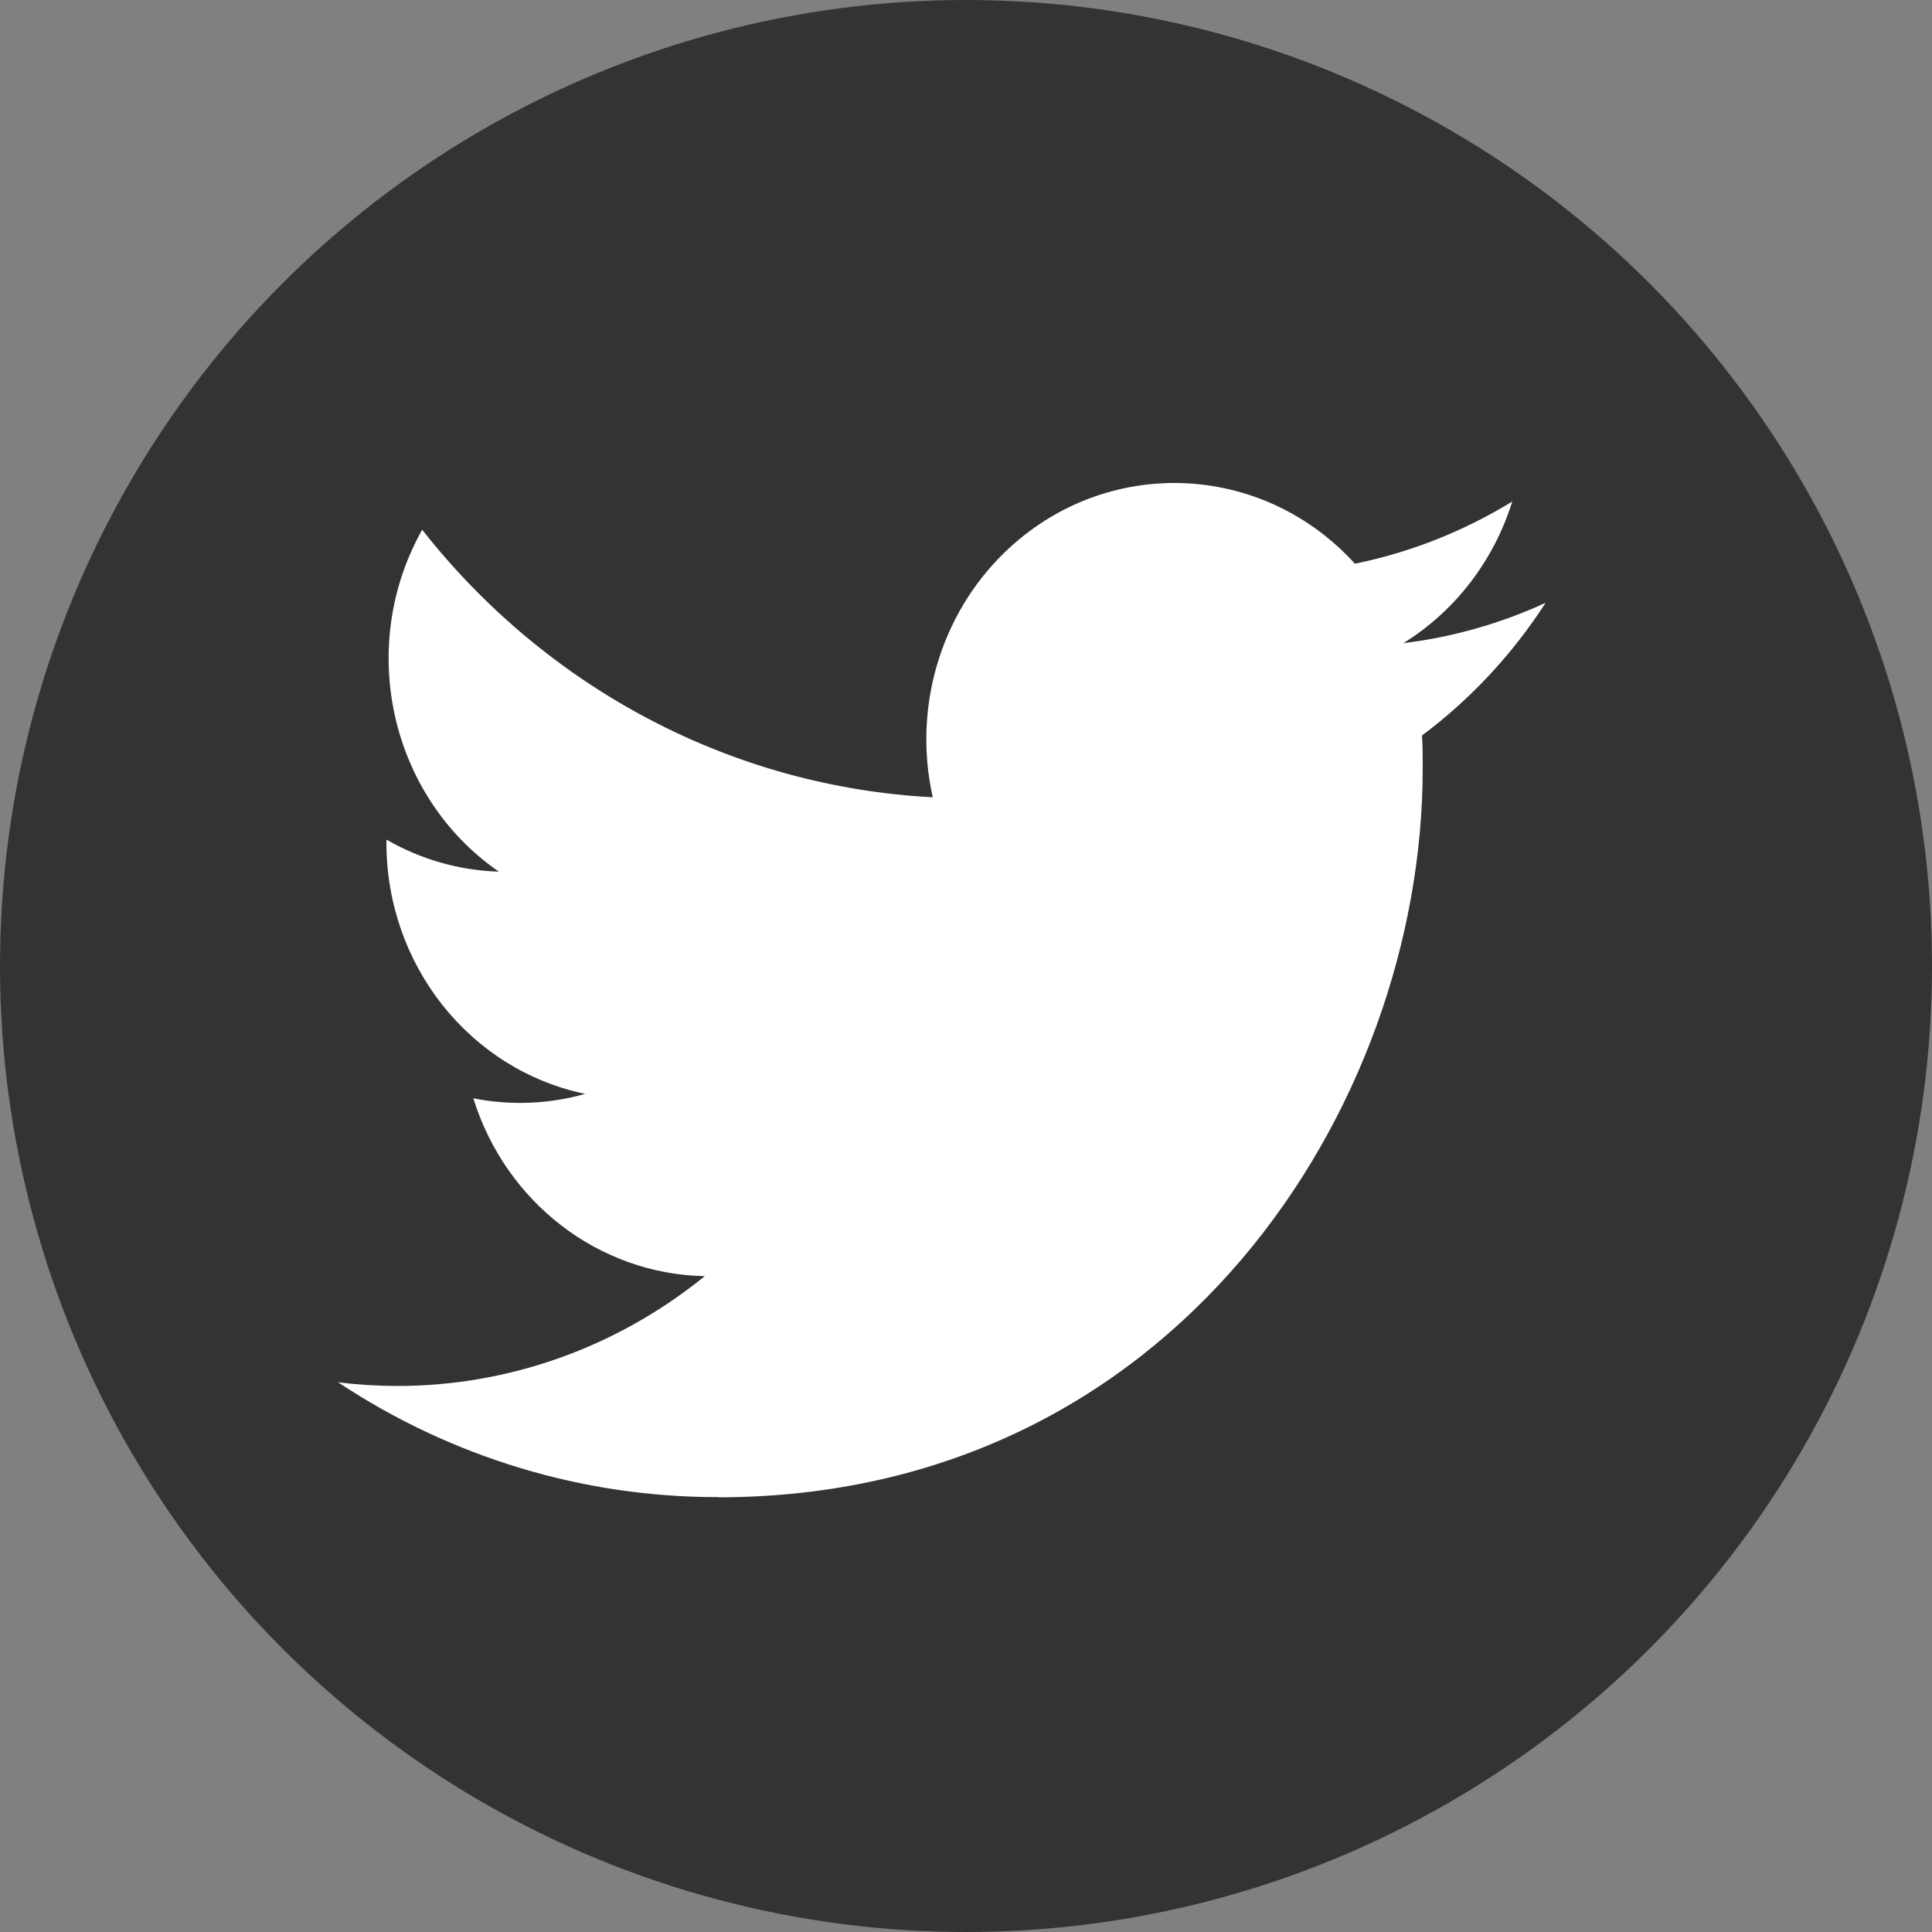 <svg width="48" height="48" viewBox="0 0 48 48" fill="none" xmlns="http://www.w3.org/2000/svg">
<rect x="0" y="0" width="48" height="48" fill="#808080" stroke="none"/>
<circle cx="24" cy="24" r="24" fill="#333333"/>
<path d="M35.329 18.273C35.347 18.547 35.347 18.82 35.347 19.096C35.347 27.504 29.156 37.2 17.835 37.2V37.195C14.491 37.2 11.216 36.21 8.4 34.343C8.887 34.403 9.375 34.433 9.865 34.434C12.637 34.437 15.329 33.476 17.509 31.706C14.876 31.654 12.566 29.879 11.759 27.287C12.682 27.471 13.633 27.433 14.538 27.177C11.667 26.578 9.601 23.97 9.601 20.941C9.601 20.913 9.601 20.887 9.601 20.86C10.457 21.353 11.414 21.626 12.394 21.656C9.69 19.788 8.856 16.069 10.489 13.161C13.614 17.136 18.225 19.552 23.174 19.808C22.678 17.598 23.356 15.282 24.955 13.729C27.434 11.32 31.333 11.443 33.663 14.005C35.041 13.724 36.363 13.201 37.572 12.46C37.112 13.933 36.151 15.184 34.866 15.979C36.086 15.831 37.278 15.493 38.4 14.977C37.574 16.258 36.533 17.373 35.329 18.273Z" fill="white"/>
</svg>
